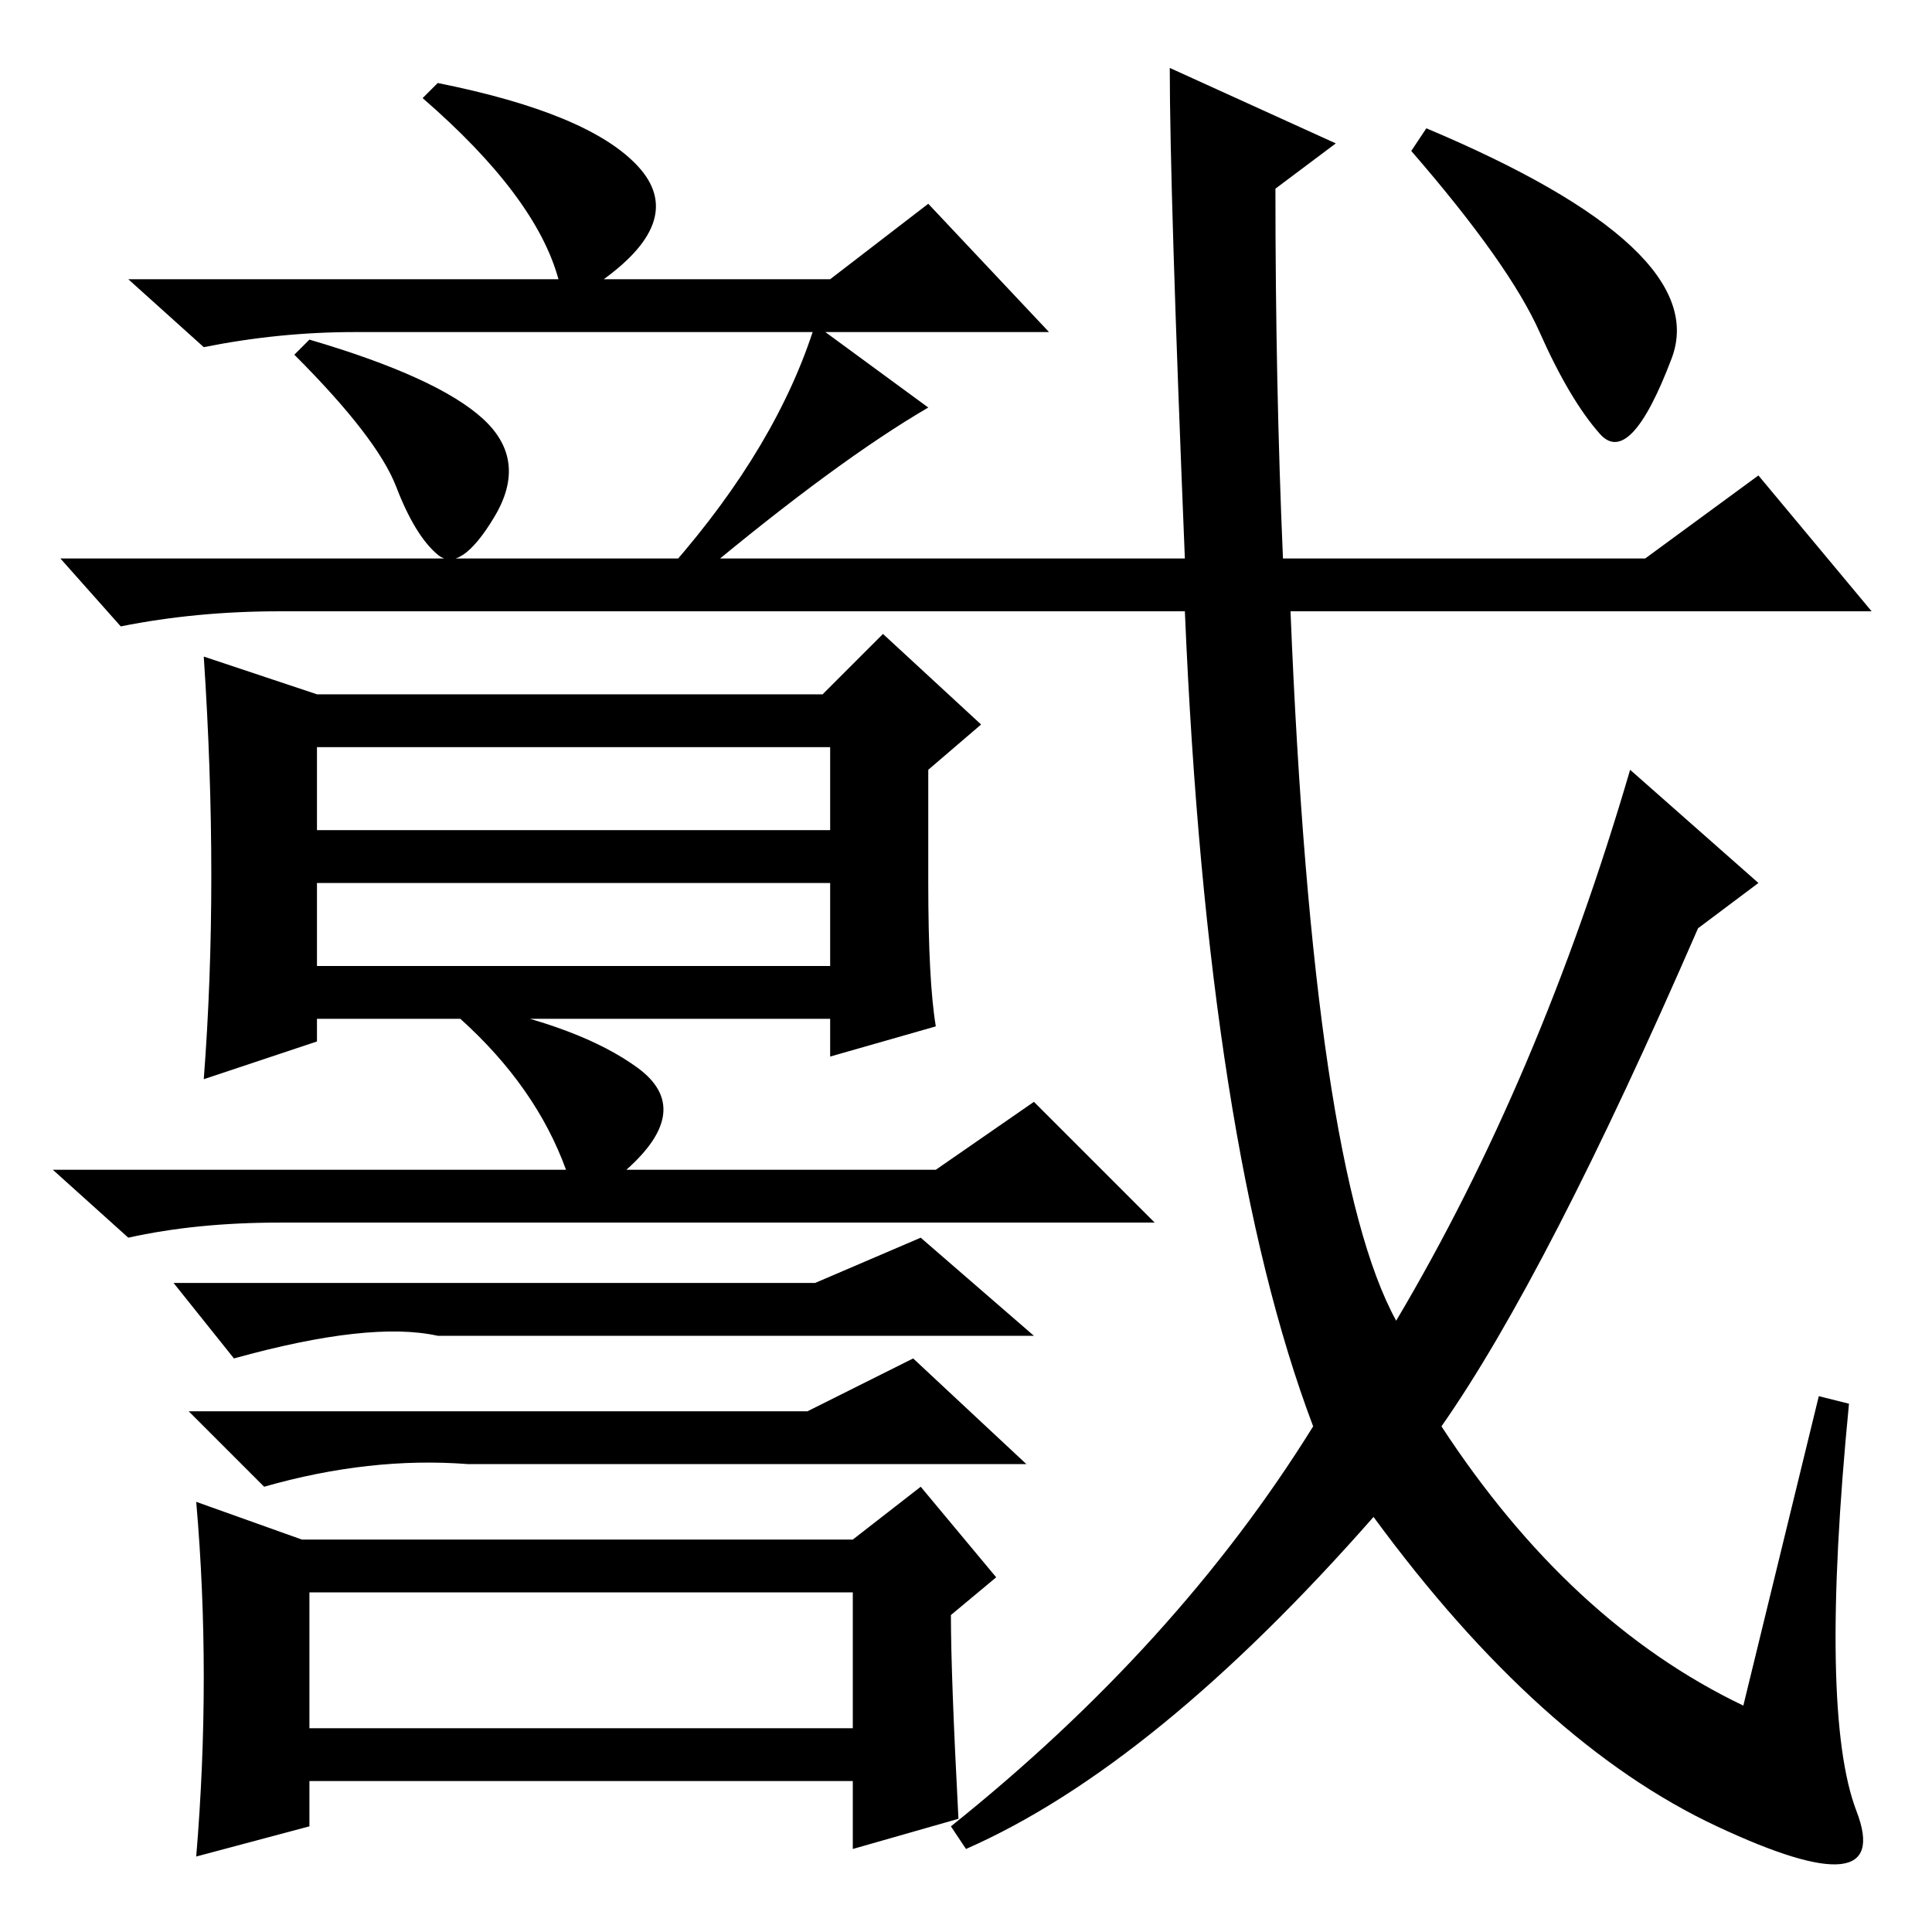 <?xml version="1.0" standalone="no"?>
<!DOCTYPE svg PUBLIC "-//W3C//DTD SVG 1.1//EN" "http://www.w3.org/Graphics/SVG/1.1/DTD/svg11.dtd" >
<svg xmlns="http://www.w3.org/2000/svg" xmlns:xlink="http://www.w3.org/1999/xlink" version="1.1" viewBox="0 -36 256 256">
  <g transform="matrix(1 0 0 -1 0 220)">
   <path fill="currentColor"
d="M42 128h68v11h-68v-11zM28 140q0 14 -1 29l15 -5h67l8 8l13 -12l-7 -6v-15q0 -13 1 -19l-14 -4v5h-68v-3l-15 -5q1 13 1 27zM42 146h68v11h-68v-11zM74 219q-3 11 -18 24l2 2q20 -4 26.5 -11t-4.5 -15h30l13 10l16 -17h-92q-10 0 -20 -2l-10 9h57zM64 200.5
q6 -5.5 1.5 -13t-7.5 -5t-5.5 9t-13.5 17.5l2 2q17 -5 23 -10.5zM108 213l15 -11q-12 -7 -30 -22l-4 1q14 16 19 32zM155 247l22 -10l-8 -6q0 -26 1 -49h48l15 11l15 -18h-77q3 -74 14 -94q19 32 31 73l17 -15l-8 -6q-20 -46 -34 -66q17 -26 40 -37l10 41l4 -1q-4 -41 1 -54
t-18.5 -2t-45.5 41q-29 -33 -54 -44l-2 3q30 24 48 53q-14 37 -17 108h-120q-11 0 -21 -2l-8 9h149q-2 49 -2 65zM221.5 208.5q-5.5 -14.5 -9.5 -10t-8 13.5t-17 24l2 3q38 -16 32.5 -30.5zM61 121l1 2q15 -3 22.5 -8.5t-1.5 -13.5h41l13 9l16 -16h-116q-11 0 -20 -2l-10 9
h68q-4 11 -14 20zM58 79q-9 2 -27 -3l-8 10h85l14 6l15 -13h-79zM107 69l14 7l15 -14h-74q-13 1 -27 -3l-10 10h82zM40 52h73l9 7l10 -12l-6 -5q0 -8 1 -27l-14 -4v9h-72v-6l-15 -4q2 24 0 47zM41 27h72v18h-72v-18z" />
  </g>

</svg>
